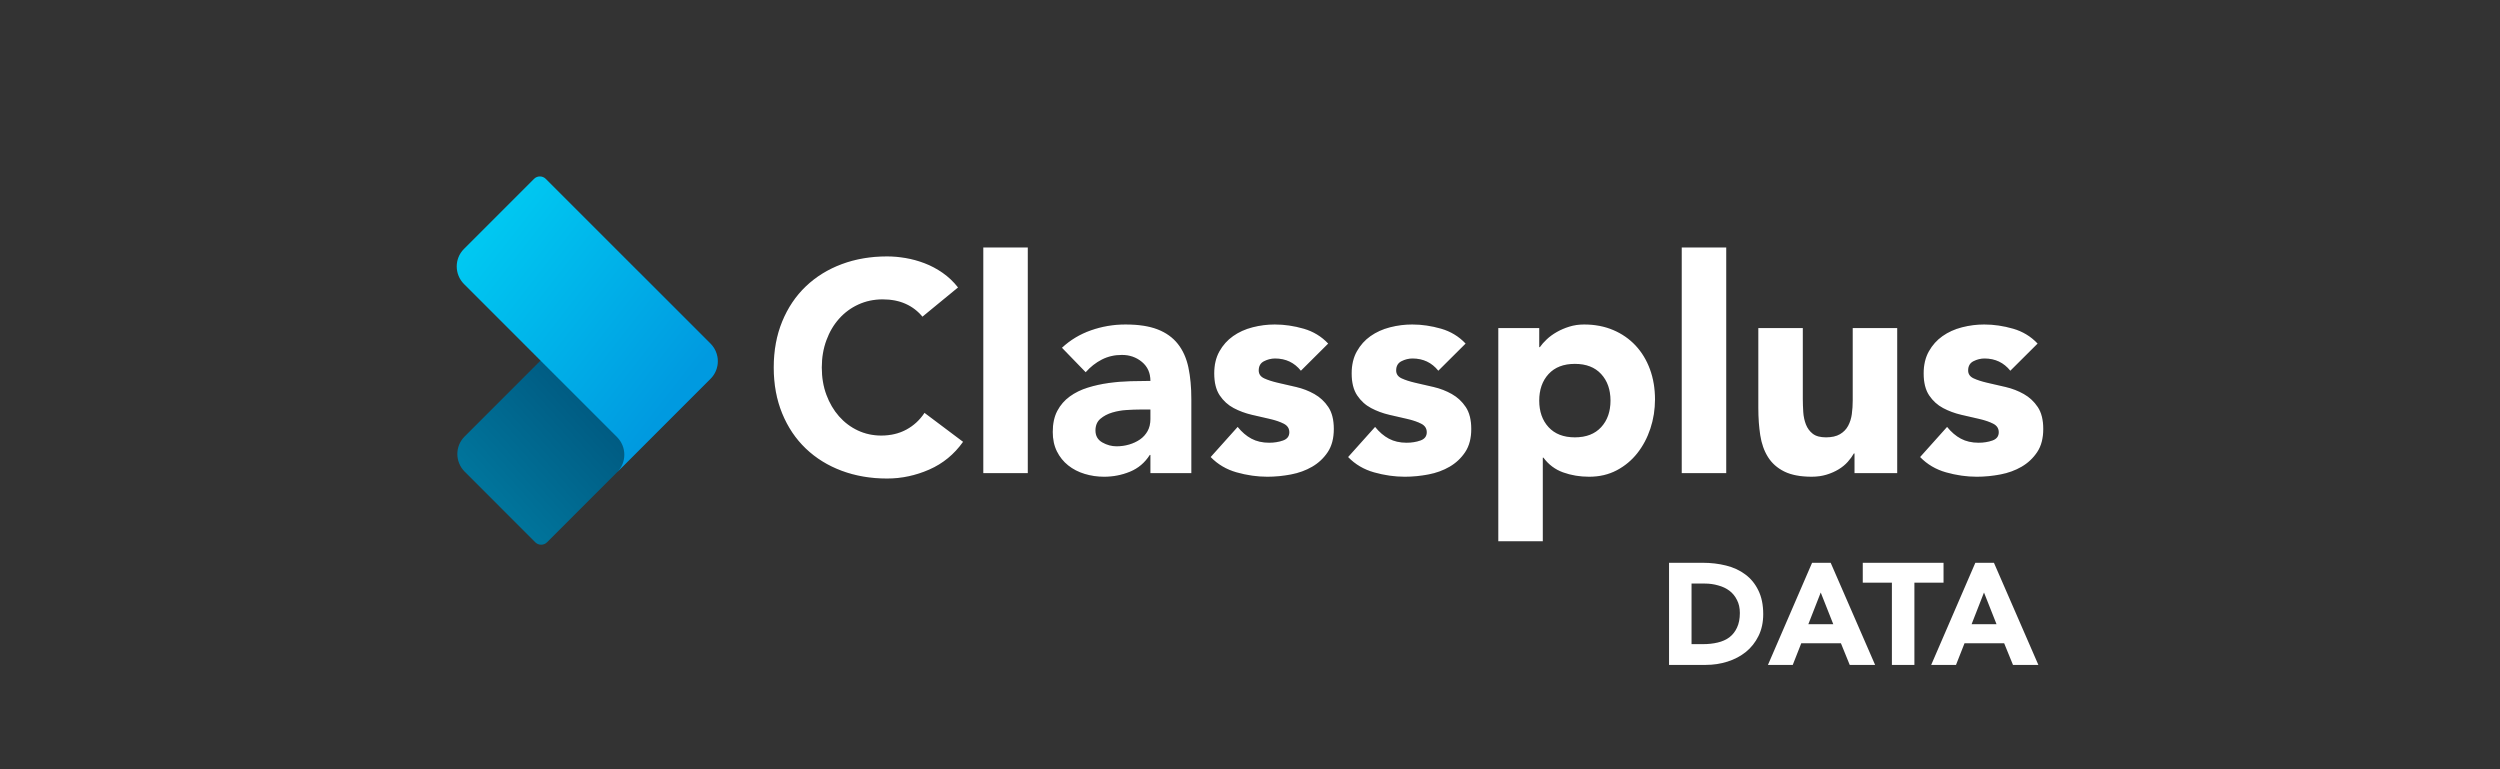 <svg width="208" height="64" viewBox="0 0 208 64" fill="none" xmlns="http://www.w3.org/2000/svg">
<rect x="0" y="0" width="208" height="64" fill="#333333" stroke="none"/>
<path fill-rule="evenodd" clip-rule="evenodd" d="M76.746 26.35C76.367 25.887 75.902 25.53 75.35 25.282C74.799 25.034 74.161 24.909 73.437 24.909C72.712 24.909 72.041 25.05 71.424 25.332C70.806 25.613 70.271 26.007 69.819 26.512C69.366 27.017 69.012 27.617 68.757 28.313C68.501 29.008 68.374 29.762 68.374 30.573C68.374 31.401 68.501 32.159 68.757 32.846C69.012 33.534 69.362 34.13 69.806 34.635C70.251 35.14 70.773 35.533 71.374 35.815C71.975 36.096 72.621 36.237 73.313 36.237C74.103 36.237 74.803 36.072 75.412 35.74C76.022 35.409 76.524 34.946 76.919 34.349L80.129 36.759C79.388 37.802 78.45 38.572 77.314 39.069C76.178 39.566 75.009 39.815 73.807 39.815C72.44 39.815 71.181 39.599 70.028 39.169C68.876 38.738 67.88 38.121 67.04 37.318C66.201 36.515 65.546 35.542 65.077 34.399C64.608 33.256 64.373 31.981 64.373 30.573C64.373 29.166 64.608 27.89 65.077 26.748C65.546 25.605 66.201 24.632 67.04 23.829C67.88 23.026 68.876 22.409 70.028 21.978C71.181 21.547 72.44 21.332 73.807 21.332C74.301 21.332 74.815 21.378 75.35 21.469C75.886 21.56 76.412 21.705 76.931 21.904C77.45 22.102 77.948 22.367 78.425 22.698C78.903 23.03 79.331 23.435 79.709 23.916L76.746 26.35ZM81.809 20.587H85.513V39.367H81.809V20.587ZM95.713 37.852H95.663C95.252 38.498 94.704 38.962 94.021 39.243C93.338 39.525 92.618 39.666 91.86 39.666C91.3 39.666 90.761 39.587 90.243 39.429C89.724 39.272 89.267 39.036 88.872 38.721C88.477 38.407 88.164 38.018 87.933 37.554C87.703 37.09 87.588 36.552 87.588 35.939C87.588 35.244 87.715 34.656 87.971 34.175C88.226 33.695 88.572 33.298 89.008 32.983C89.444 32.668 89.942 32.424 90.502 32.25C91.062 32.076 91.642 31.948 92.243 31.865C92.844 31.782 93.445 31.733 94.046 31.716C94.647 31.699 95.202 31.691 95.713 31.691C95.713 31.029 95.478 30.503 95.009 30.114C94.54 29.724 93.984 29.53 93.342 29.53C92.733 29.53 92.177 29.658 91.675 29.915C91.173 30.172 90.724 30.524 90.329 30.971L88.353 28.934C89.045 28.288 89.852 27.803 90.774 27.48C91.696 27.157 92.65 26.996 93.638 26.996C94.725 26.996 95.618 27.133 96.318 27.406C97.018 27.679 97.578 28.081 97.997 28.611C98.417 29.141 98.709 29.791 98.874 30.561C99.039 31.331 99.121 32.221 99.121 33.231V39.367H95.713V37.852ZM94.799 34.076C94.519 34.076 94.169 34.088 93.749 34.113C93.33 34.138 92.926 34.209 92.539 34.324C92.152 34.44 91.823 34.614 91.551 34.846C91.28 35.078 91.144 35.401 91.144 35.815C91.144 36.262 91.333 36.593 91.712 36.809C92.091 37.024 92.486 37.132 92.897 37.132C93.26 37.132 93.609 37.082 93.947 36.983C94.284 36.883 94.585 36.742 94.849 36.56C95.112 36.378 95.322 36.146 95.478 35.865C95.635 35.583 95.713 35.252 95.713 34.871V34.076H94.799ZM108.234 30.847C107.69 30.168 106.974 29.828 106.085 29.828C105.772 29.828 105.468 29.903 105.172 30.052C104.875 30.201 104.727 30.457 104.727 30.822C104.727 31.12 104.88 31.339 105.184 31.48C105.488 31.621 105.875 31.745 106.344 31.853C106.814 31.96 107.316 32.076 107.851 32.2C108.386 32.325 108.888 32.519 109.358 32.784C109.827 33.049 110.214 33.409 110.518 33.865C110.823 34.32 110.975 34.929 110.975 35.691C110.975 36.469 110.806 37.111 110.469 37.616C110.131 38.121 109.7 38.527 109.172 38.833C108.645 39.14 108.053 39.355 107.395 39.479C106.736 39.603 106.085 39.666 105.443 39.666C104.604 39.666 103.755 39.545 102.899 39.305C102.043 39.065 101.319 38.639 100.726 38.026L102.973 35.517C103.319 35.947 103.702 36.275 104.122 36.498C104.542 36.722 105.032 36.834 105.591 36.834C106.02 36.834 106.407 36.771 106.752 36.647C107.098 36.523 107.271 36.295 107.271 35.964C107.271 35.649 107.118 35.413 106.814 35.256C106.509 35.099 106.123 34.966 105.653 34.858C105.184 34.751 104.682 34.635 104.147 34.511C103.612 34.386 103.109 34.2 102.64 33.952C102.171 33.703 101.784 33.351 101.479 32.896C101.175 32.441 101.023 31.832 101.023 31.07C101.023 30.358 101.167 29.745 101.455 29.232C101.743 28.718 102.121 28.296 102.591 27.965C103.06 27.634 103.599 27.389 104.209 27.232C104.817 27.075 105.435 26.996 106.06 26.996C106.851 26.996 107.65 27.112 108.456 27.344C109.263 27.576 109.946 27.99 110.506 28.586L108.234 30.847ZM119.668 30.847C119.125 30.168 118.409 29.828 117.52 29.828C117.207 29.828 116.903 29.903 116.606 30.052C116.31 30.201 116.162 30.457 116.162 30.822C116.162 31.12 116.314 31.339 116.619 31.48C116.923 31.621 117.31 31.745 117.779 31.853C118.249 31.96 118.751 32.076 119.286 32.2C119.821 32.325 120.323 32.519 120.793 32.784C121.262 33.049 121.649 33.409 121.953 33.865C122.257 34.32 122.41 34.929 122.41 35.691C122.41 36.469 122.241 37.111 121.904 37.616C121.566 38.121 121.134 38.527 120.607 38.833C120.08 39.14 119.487 39.355 118.829 39.479C118.17 39.603 117.52 39.666 116.878 39.666C116.038 39.666 115.19 39.545 114.334 39.305C113.478 39.065 112.754 38.639 112.161 38.026L114.408 35.517C114.754 35.947 115.137 36.275 115.557 36.498C115.977 36.722 116.467 36.834 117.026 36.834C117.454 36.834 117.841 36.771 118.186 36.647C118.533 36.523 118.705 36.295 118.705 35.964C118.705 35.649 118.553 35.413 118.249 35.256C117.944 35.099 117.557 34.966 117.088 34.858C116.619 34.751 116.116 34.635 115.581 34.511C115.046 34.386 114.544 34.2 114.075 33.952C113.605 33.703 113.219 33.351 112.914 32.896C112.61 32.441 112.457 31.832 112.457 31.07C112.457 30.358 112.601 29.745 112.89 29.232C113.178 28.718 113.556 28.296 114.025 27.965C114.495 27.634 115.034 27.389 115.643 27.232C116.252 27.075 116.869 26.996 117.495 26.996C118.286 26.996 119.084 27.112 119.891 27.344C120.697 27.576 121.381 27.99 121.94 28.586L119.668 30.847ZM124.657 27.294H128.065V28.884H128.115C128.263 28.669 128.457 28.449 128.695 28.226C128.933 28.002 129.214 27.799 129.535 27.617C129.856 27.435 130.205 27.286 130.585 27.17C130.963 27.054 131.366 26.996 131.795 26.996C132.684 26.996 133.49 27.149 134.215 27.456C134.939 27.762 135.561 28.193 136.08 28.747C136.598 29.302 136.997 29.96 137.277 30.722C137.557 31.484 137.697 32.321 137.697 33.231C137.697 34.076 137.569 34.883 137.314 35.654C137.059 36.424 136.697 37.107 136.228 37.703C135.758 38.299 135.186 38.775 134.511 39.131C133.836 39.487 133.071 39.666 132.215 39.666C131.441 39.666 130.72 39.545 130.053 39.305C129.387 39.065 128.839 38.655 128.411 38.076H128.362V45.031H124.657V27.294ZM128.065 33.331C128.065 34.241 128.325 34.978 128.843 35.541C129.362 36.105 130.091 36.386 131.029 36.386C131.967 36.386 132.696 36.105 133.214 35.541C133.733 34.978 133.992 34.241 133.992 33.331C133.992 32.42 133.733 31.683 133.214 31.12C132.696 30.556 131.967 30.275 131.029 30.275C130.091 30.275 129.362 30.556 128.843 31.12C128.325 31.683 128.065 32.42 128.065 33.331ZM139.919 20.587H143.624V39.367H139.919V20.587ZM157.849 39.367H154.293V37.728H154.243C154.112 37.96 153.943 38.191 153.737 38.423C153.532 38.655 153.281 38.862 152.984 39.044C152.687 39.227 152.35 39.376 151.971 39.492C151.593 39.607 151.182 39.665 150.737 39.665C149.798 39.665 149.036 39.52 148.452 39.231C147.868 38.941 147.415 38.539 147.094 38.026C146.773 37.513 146.559 36.908 146.452 36.212C146.345 35.517 146.291 34.763 146.291 33.952V27.294H149.995V33.206C149.995 33.554 150.008 33.914 150.033 34.287C150.058 34.66 150.132 35.003 150.255 35.318C150.379 35.633 150.568 35.889 150.823 36.088C151.079 36.287 151.444 36.386 151.922 36.386C152.4 36.386 152.787 36.299 153.083 36.125C153.38 35.952 153.606 35.72 153.762 35.43C153.919 35.14 154.021 34.813 154.071 34.449C154.12 34.084 154.145 33.703 154.145 33.306V27.294H157.849V39.367ZM167.259 30.847C166.715 30.168 165.999 29.828 165.11 29.828C164.797 29.828 164.493 29.903 164.196 30.052C163.9 30.201 163.751 30.457 163.751 30.822C163.751 31.12 163.904 31.339 164.209 31.48C164.513 31.621 164.9 31.745 165.369 31.853C165.839 31.96 166.34 32.076 166.876 32.2C167.411 32.325 167.913 32.519 168.383 32.784C168.851 33.049 169.239 33.409 169.543 33.865C169.848 34.32 170 34.929 170 35.691C170 36.469 169.832 37.111 169.494 37.616C169.156 38.121 168.724 38.527 168.197 38.833C167.67 39.14 167.078 39.355 166.419 39.479C165.761 39.603 165.11 39.666 164.468 39.666C163.628 39.666 162.78 39.545 161.924 39.305C161.068 39.065 160.344 38.639 159.751 38.026L161.998 35.517C162.344 35.947 162.727 36.275 163.147 36.498C163.566 36.722 164.056 36.834 164.616 36.834C165.044 36.834 165.431 36.771 165.777 36.647C166.123 36.523 166.295 36.295 166.295 35.964C166.295 35.649 166.143 35.413 165.839 35.256C165.534 35.099 165.147 34.966 164.678 34.858C164.209 34.751 163.706 34.635 163.172 34.511C162.636 34.386 162.134 34.2 161.665 33.952C161.196 33.703 160.809 33.351 160.504 32.896C160.199 32.441 160.047 31.832 160.047 31.07C160.047 30.358 160.192 29.745 160.48 29.232C160.768 28.718 161.146 28.296 161.616 27.965C162.085 27.634 162.624 27.389 163.233 27.232C163.842 27.075 164.46 26.996 165.085 26.996C165.875 26.996 166.674 27.112 167.481 27.344C168.287 27.576 168.971 27.99 169.53 28.586L167.259 30.847Z" fill="#1F1F21"/>
<path fill-rule="evenodd" clip-rule="evenodd" d="M76.746 26.35C76.367 25.887 75.902 25.53 75.35 25.282C74.799 25.034 74.161 24.909 73.437 24.909C72.712 24.909 72.041 25.05 71.424 25.332C70.806 25.613 70.271 26.007 69.819 26.512C69.366 27.017 69.012 27.617 68.757 28.313C68.501 29.008 68.374 29.762 68.374 30.573C68.374 31.401 68.501 32.159 68.757 32.846C69.012 33.534 69.362 34.13 69.806 34.635C70.251 35.14 70.773 35.533 71.374 35.815C71.975 36.096 72.621 36.237 73.313 36.237C74.103 36.237 74.803 36.072 75.412 35.74C76.022 35.409 76.524 34.946 76.919 34.349L80.129 36.759C79.388 37.802 78.45 38.572 77.314 39.069C76.178 39.566 75.009 39.815 73.807 39.815C72.44 39.815 71.181 39.599 70.028 39.169C68.876 38.738 67.88 38.121 67.04 37.318C66.201 36.515 65.546 35.542 65.077 34.399C64.608 33.256 64.373 31.981 64.373 30.573C64.373 29.166 64.608 27.89 65.077 26.748C65.546 25.605 66.201 24.632 67.04 23.829C67.88 23.026 68.876 22.409 70.028 21.978C71.181 21.547 72.44 21.332 73.807 21.332C74.301 21.332 74.815 21.378 75.35 21.469C75.886 21.56 76.412 21.705 76.931 21.904C77.45 22.102 77.948 22.367 78.425 22.698C78.903 23.03 79.331 23.435 79.709 23.916L76.746 26.35ZM81.809 20.587H85.513V39.367H81.809V20.587ZM95.713 37.852H95.663C95.252 38.498 94.704 38.962 94.021 39.243C93.338 39.525 92.618 39.666 91.86 39.666C91.3 39.666 90.761 39.587 90.243 39.429C89.724 39.272 89.267 39.036 88.872 38.721C88.477 38.407 88.164 38.018 87.933 37.554C87.703 37.09 87.588 36.552 87.588 35.939C87.588 35.244 87.715 34.656 87.971 34.175C88.226 33.695 88.572 33.298 89.008 32.983C89.444 32.668 89.942 32.424 90.502 32.25C91.062 32.076 91.642 31.948 92.243 31.865C92.844 31.782 93.445 31.733 94.046 31.716C94.647 31.699 95.202 31.691 95.713 31.691C95.713 31.029 95.478 30.503 95.009 30.114C94.54 29.724 93.984 29.53 93.342 29.53C92.733 29.53 92.177 29.658 91.675 29.915C91.173 30.172 90.724 30.524 90.329 30.971L88.353 28.934C89.045 28.288 89.852 27.803 90.774 27.48C91.696 27.157 92.65 26.996 93.638 26.996C94.725 26.996 95.618 27.133 96.318 27.406C97.018 27.679 97.578 28.081 97.997 28.611C98.417 29.141 98.709 29.791 98.874 30.561C99.039 31.331 99.121 32.221 99.121 33.231V39.367H95.713V37.852ZM94.799 34.076C94.519 34.076 94.169 34.088 93.749 34.113C93.33 34.138 92.926 34.209 92.539 34.324C92.152 34.44 91.823 34.614 91.551 34.846C91.28 35.078 91.144 35.401 91.144 35.815C91.144 36.262 91.333 36.593 91.712 36.809C92.091 37.024 92.486 37.132 92.897 37.132C93.26 37.132 93.609 37.082 93.947 36.983C94.284 36.883 94.585 36.742 94.849 36.56C95.112 36.378 95.322 36.146 95.478 35.865C95.635 35.583 95.713 35.252 95.713 34.871V34.076H94.799ZM108.234 30.847C107.69 30.168 106.974 29.828 106.085 29.828C105.772 29.828 105.468 29.903 105.172 30.052C104.875 30.201 104.727 30.457 104.727 30.822C104.727 31.12 104.88 31.339 105.184 31.48C105.488 31.621 105.875 31.745 106.344 31.853C106.814 31.96 107.316 32.076 107.851 32.2C108.386 32.325 108.888 32.519 109.358 32.784C109.827 33.049 110.214 33.409 110.518 33.865C110.823 34.32 110.975 34.929 110.975 35.691C110.975 36.469 110.806 37.111 110.469 37.616C110.131 38.121 109.7 38.527 109.172 38.833C108.645 39.14 108.053 39.355 107.395 39.479C106.736 39.603 106.085 39.666 105.443 39.666C104.604 39.666 103.755 39.545 102.899 39.305C102.043 39.065 101.319 38.639 100.726 38.026L102.973 35.517C103.319 35.947 103.702 36.275 104.122 36.498C104.542 36.722 105.032 36.834 105.591 36.834C106.02 36.834 106.407 36.771 106.752 36.647C107.098 36.523 107.271 36.295 107.271 35.964C107.271 35.649 107.118 35.413 106.814 35.256C106.509 35.099 106.123 34.966 105.653 34.858C105.184 34.751 104.682 34.635 104.147 34.511C103.612 34.386 103.109 34.2 102.64 33.952C102.171 33.703 101.784 33.351 101.479 32.896C101.175 32.441 101.023 31.832 101.023 31.07C101.023 30.358 101.167 29.745 101.455 29.232C101.743 28.718 102.121 28.296 102.591 27.965C103.06 27.634 103.599 27.389 104.209 27.232C104.817 27.075 105.435 26.996 106.06 26.996C106.851 26.996 107.65 27.112 108.456 27.344C109.263 27.576 109.946 27.99 110.506 28.586L108.234 30.847ZM119.668 30.847C119.125 30.168 118.409 29.828 117.52 29.828C117.207 29.828 116.903 29.903 116.606 30.052C116.31 30.201 116.162 30.457 116.162 30.822C116.162 31.12 116.314 31.339 116.619 31.48C116.923 31.621 117.31 31.745 117.779 31.853C118.249 31.96 118.751 32.076 119.286 32.2C119.821 32.325 120.323 32.519 120.793 32.784C121.262 33.049 121.649 33.409 121.953 33.865C122.257 34.32 122.41 34.929 122.41 35.691C122.41 36.469 122.241 37.111 121.904 37.616C121.566 38.121 121.134 38.527 120.607 38.833C120.08 39.14 119.487 39.355 118.829 39.479C118.17 39.603 117.52 39.666 116.878 39.666C116.038 39.666 115.19 39.545 114.334 39.305C113.478 39.065 112.754 38.639 112.161 38.026L114.408 35.517C114.754 35.947 115.137 36.275 115.557 36.498C115.977 36.722 116.467 36.834 117.026 36.834C117.454 36.834 117.841 36.771 118.186 36.647C118.533 36.523 118.705 36.295 118.705 35.964C118.705 35.649 118.553 35.413 118.249 35.256C117.944 35.099 117.557 34.966 117.088 34.858C116.619 34.751 116.116 34.635 115.581 34.511C115.046 34.386 114.544 34.2 114.075 33.952C113.605 33.703 113.219 33.351 112.914 32.896C112.61 32.441 112.457 31.832 112.457 31.07C112.457 30.358 112.601 29.745 112.89 29.232C113.178 28.718 113.556 28.296 114.025 27.965C114.495 27.634 115.034 27.389 115.643 27.232C116.252 27.075 116.869 26.996 117.495 26.996C118.286 26.996 119.084 27.112 119.891 27.344C120.697 27.576 121.381 27.99 121.94 28.586L119.668 30.847ZM124.657 27.294H128.065V28.884H128.115C128.263 28.669 128.457 28.449 128.695 28.226C128.933 28.002 129.214 27.799 129.535 27.617C129.856 27.435 130.205 27.286 130.585 27.17C130.963 27.054 131.366 26.996 131.795 26.996C132.684 26.996 133.49 27.149 134.215 27.456C134.939 27.762 135.561 28.193 136.08 28.747C136.598 29.302 136.997 29.96 137.277 30.722C137.557 31.484 137.697 32.321 137.697 33.231C137.697 34.076 137.569 34.883 137.314 35.654C137.059 36.424 136.697 37.107 136.228 37.703C135.758 38.299 135.186 38.775 134.511 39.131C133.836 39.487 133.071 39.666 132.215 39.666C131.441 39.666 130.72 39.545 130.053 39.305C129.387 39.065 128.839 38.655 128.411 38.076H128.362V45.031H124.657V27.294ZM128.065 33.331C128.065 34.241 128.325 34.978 128.843 35.541C129.362 36.105 130.091 36.386 131.029 36.386C131.967 36.386 132.696 36.105 133.214 35.541C133.733 34.978 133.992 34.241 133.992 33.331C133.992 32.42 133.733 31.683 133.214 31.12C132.696 30.556 131.967 30.275 131.029 30.275C130.091 30.275 129.362 30.556 128.843 31.12C128.325 31.683 128.065 32.42 128.065 33.331ZM139.919 20.587H143.624V39.367H139.919V20.587ZM157.849 39.367H154.293V37.728H154.243C154.112 37.96 153.943 38.191 153.737 38.423C153.532 38.655 153.281 38.862 152.984 39.044C152.687 39.227 152.35 39.376 151.971 39.492C151.593 39.607 151.182 39.665 150.737 39.665C149.798 39.665 149.036 39.52 148.452 39.231C147.868 38.941 147.415 38.539 147.094 38.026C146.773 37.513 146.559 36.908 146.452 36.212C146.345 35.517 146.291 34.763 146.291 33.952V27.294H149.995V33.206C149.995 33.554 150.008 33.914 150.033 34.287C150.058 34.66 150.132 35.003 150.255 35.318C150.379 35.633 150.568 35.889 150.823 36.088C151.079 36.287 151.444 36.386 151.922 36.386C152.4 36.386 152.787 36.299 153.083 36.125C153.38 35.952 153.606 35.72 153.762 35.43C153.919 35.14 154.021 34.813 154.071 34.449C154.12 34.084 154.145 33.703 154.145 33.306V27.294H157.849V39.367ZM167.259 30.847C166.715 30.168 165.999 29.828 165.11 29.828C164.797 29.828 164.493 29.903 164.196 30.052C163.9 30.201 163.751 30.457 163.751 30.822C163.751 31.12 163.904 31.339 164.209 31.48C164.513 31.621 164.9 31.745 165.369 31.853C165.839 31.96 166.34 32.076 166.876 32.2C167.411 32.325 167.913 32.519 168.383 32.784C168.851 33.049 169.239 33.409 169.543 33.865C169.848 34.32 170 34.929 170 35.691C170 36.469 169.832 37.111 169.494 37.616C169.156 38.121 168.724 38.527 168.197 38.833C167.67 39.14 167.078 39.355 166.419 39.479C165.761 39.603 165.11 39.666 164.468 39.666C163.628 39.666 162.78 39.545 161.924 39.305C161.068 39.065 160.344 38.639 159.751 38.026L161.998 35.517C162.344 35.947 162.727 36.275 163.147 36.498C163.566 36.722 164.056 36.834 164.616 36.834C165.044 36.834 165.431 36.771 165.777 36.647C166.123 36.523 166.295 36.295 166.295 35.964C166.295 35.649 166.143 35.413 165.839 35.256C165.534 35.099 165.147 34.966 164.678 34.858C164.209 34.751 163.706 34.635 163.172 34.511C162.636 34.386 162.134 34.2 161.665 33.952C161.196 33.703 160.809 33.351 160.504 32.896C160.199 32.441 160.047 31.832 160.047 31.07C160.047 30.358 160.192 29.745 160.48 29.232C160.768 28.718 161.146 28.296 161.616 27.965C162.085 27.634 162.624 27.389 163.233 27.232C163.842 27.075 164.46 26.996 165.085 26.996C165.875 26.996 166.674 27.112 167.481 27.344C168.287 27.576 168.971 27.99 169.53 28.586L167.259 30.847Z" fill="white"/>
<path fill-rule="evenodd" clip-rule="evenodd" d="M38.653 36.319L52.263 22.709C52.532 22.44 52.968 22.442 53.238 22.712L59.11 28.584C59.921 29.394 59.925 30.704 59.12 31.51L45.51 45.12C45.241 45.388 44.804 45.387 44.534 45.117L38.663 39.245C37.852 38.434 37.847 37.124 38.653 36.319Z" fill="url(#paint0_linear_45_2405)"/>
<path fill-rule="evenodd" clip-rule="evenodd" d="M50.843 35.872L38.611 23.639C37.8 22.828 37.796 21.518 38.601 20.713L44.434 14.88C44.703 14.611 45.139 14.613 45.41 14.883L59.11 28.584C59.921 29.394 59.925 30.704 59.12 31.51L53.287 37.343L51.343 39.287C52.148 38.482 52.144 37.172 51.333 36.361L50.843 35.872Z" fill="url(#paint1_linear_45_2405)"/>
<path d="M138.864 46.824H141.672C142.352 46.824 142.996 46.9 143.604 47.052C144.22 47.204 144.756 47.452 145.212 47.796C145.668 48.132 146.028 48.572 146.292 49.116C146.564 49.66 146.7 50.32 146.7 51.096C146.7 51.784 146.568 52.392 146.304 52.92C146.048 53.44 145.7 53.88 145.26 54.24C144.82 54.592 144.312 54.86 143.736 55.044C143.16 55.228 142.556 55.32 141.924 55.32H138.864V46.824ZM140.736 53.592H141.708C142.14 53.592 142.54 53.548 142.908 53.46C143.284 53.372 143.608 53.228 143.88 53.028C144.152 52.82 144.364 52.552 144.516 52.224C144.676 51.888 144.756 51.48 144.756 51C144.756 50.584 144.676 50.224 144.516 49.92C144.364 49.608 144.156 49.352 143.892 49.152C143.628 48.952 143.316 48.804 142.956 48.708C142.604 48.604 142.232 48.552 141.84 48.552H140.736V53.592ZM150.765 46.824H152.313L156.009 55.32H153.897L153.165 53.52H149.865L149.157 55.32H147.093L150.765 46.824ZM151.485 49.296L150.453 51.936H152.529L151.485 49.296ZM157.406 48.48H154.982V46.824H161.702V48.48H159.278V55.32H157.406V48.48ZM164.348 46.824H165.896L169.592 55.32H167.48L166.747 53.52H163.448L162.74 55.32H160.675L164.348 46.824ZM165.068 49.296L164.036 51.936H166.112L165.068 49.296Z" fill="white"/>
<defs>
<linearGradient id="paint0_linear_45_2405" x1="49.468" y1="50.642" x2="61.53" y2="39.757" gradientUnits="userSpaceOnUse">
<stop stop-color="#00749B"/>
<stop offset="1" stop-color="#005077"/>
</linearGradient>
<linearGradient id="paint1_linear_45_2405" x1="28.774" y1="32.499" x2="46.109" y2="46.005" gradientUnits="userSpaceOnUse">
<stop stop-color="#00CAF2"/>
<stop offset="1" stop-color="#009AE0"/>
</linearGradient>
</defs>
</svg>
